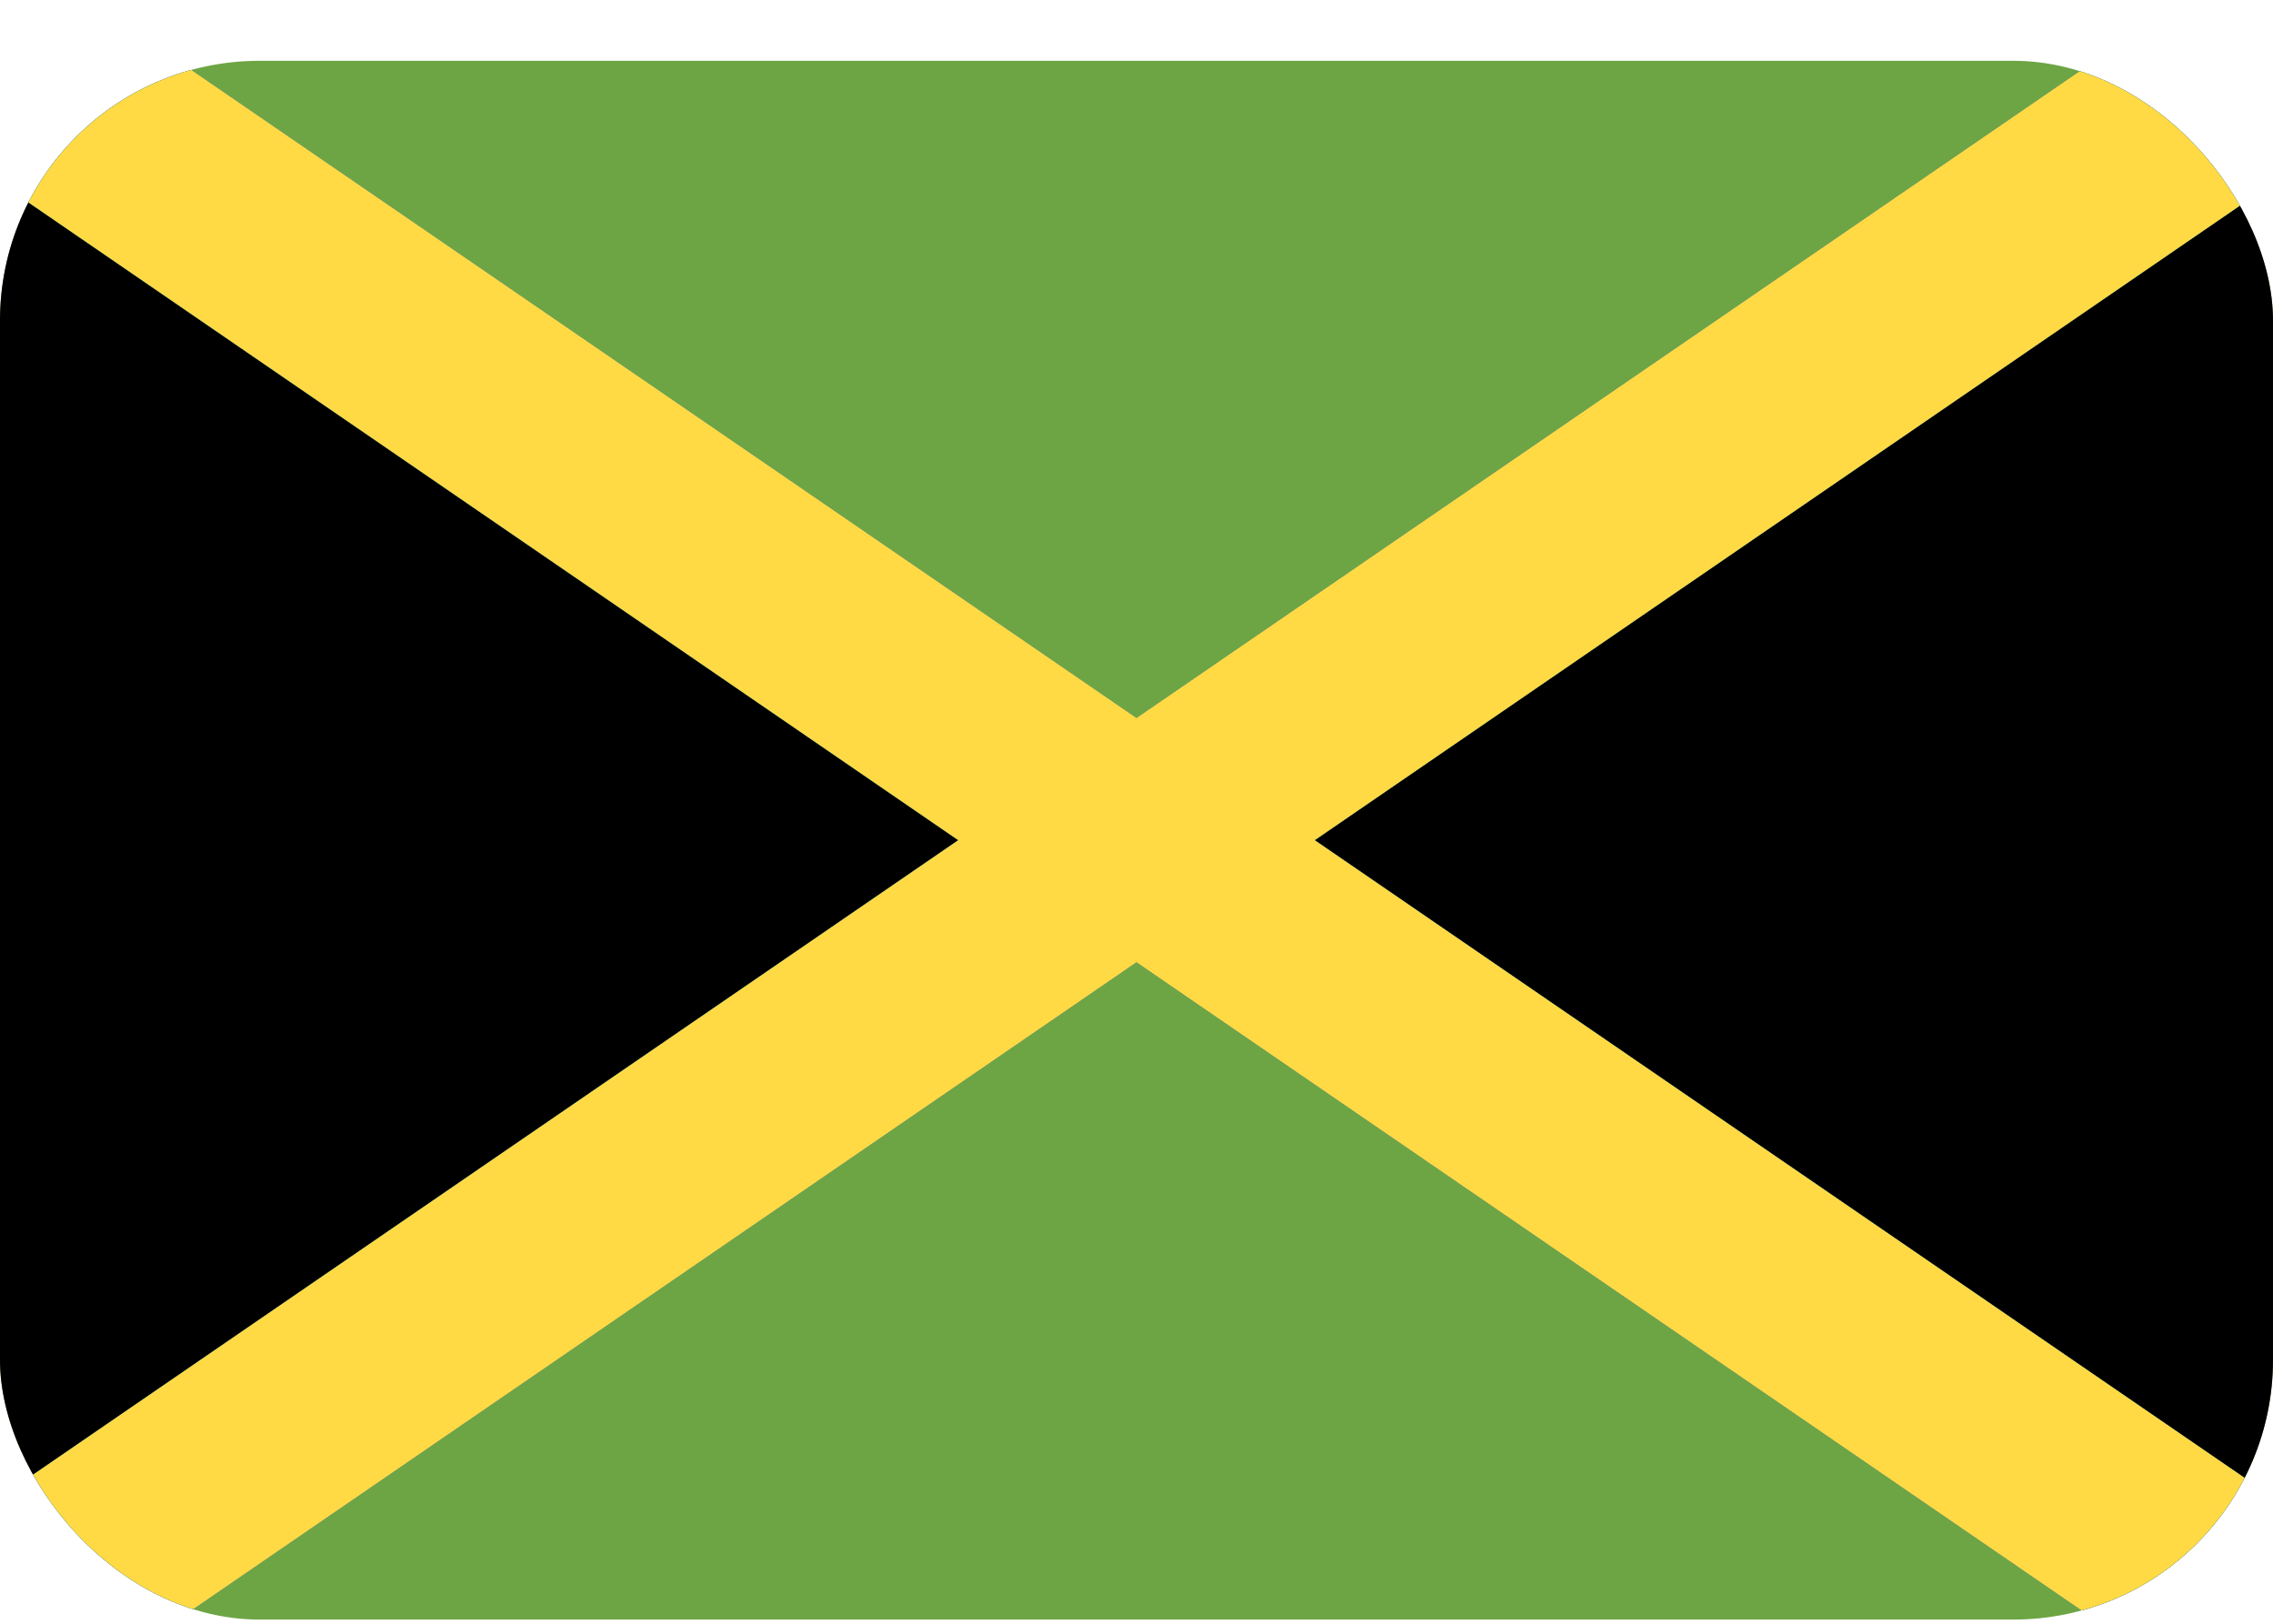 <svg xmlns="http://www.w3.org/2000/svg" width="35" height="25" fill="none" viewBox="0 0 35 25">
  <g clip-path="url(#a)">
    <path fill="#6DA544" d="M0 .936h35v24H0v-24Z"/>
    <path fill="#000" d="M14.756 12.936 0 23.054V2.817l14.756 10.12ZM35 2.816v20.238L20.244 12.936 35 2.816Z"/>
    <path fill="#0052B4" d="M35 2.817 20.244 12.936 35 23.054v1.882h-2.743L17.5 14.816 2.743 24.936H0v-1.882l14.756-10.118L0 2.816V.937h2.743L17.5 11.054 32.257.935H35v1.882Z"/>
    <path fill="#FFDA44" d="M35 2.817 20.244 12.936 35 23.054v1.882h-2.743L17.5 14.816 2.743 24.936H0v-1.882l14.756-10.118L0 2.816V.937h2.743L17.5 11.054 32.257.935H35v1.882Z"/>
  </g>
  <defs>
    <clipPath id="a">
      <rect width="35" height="24" y=".936" fill="#fff" rx="4"/>
    </clipPath>
  </defs>
</svg>
